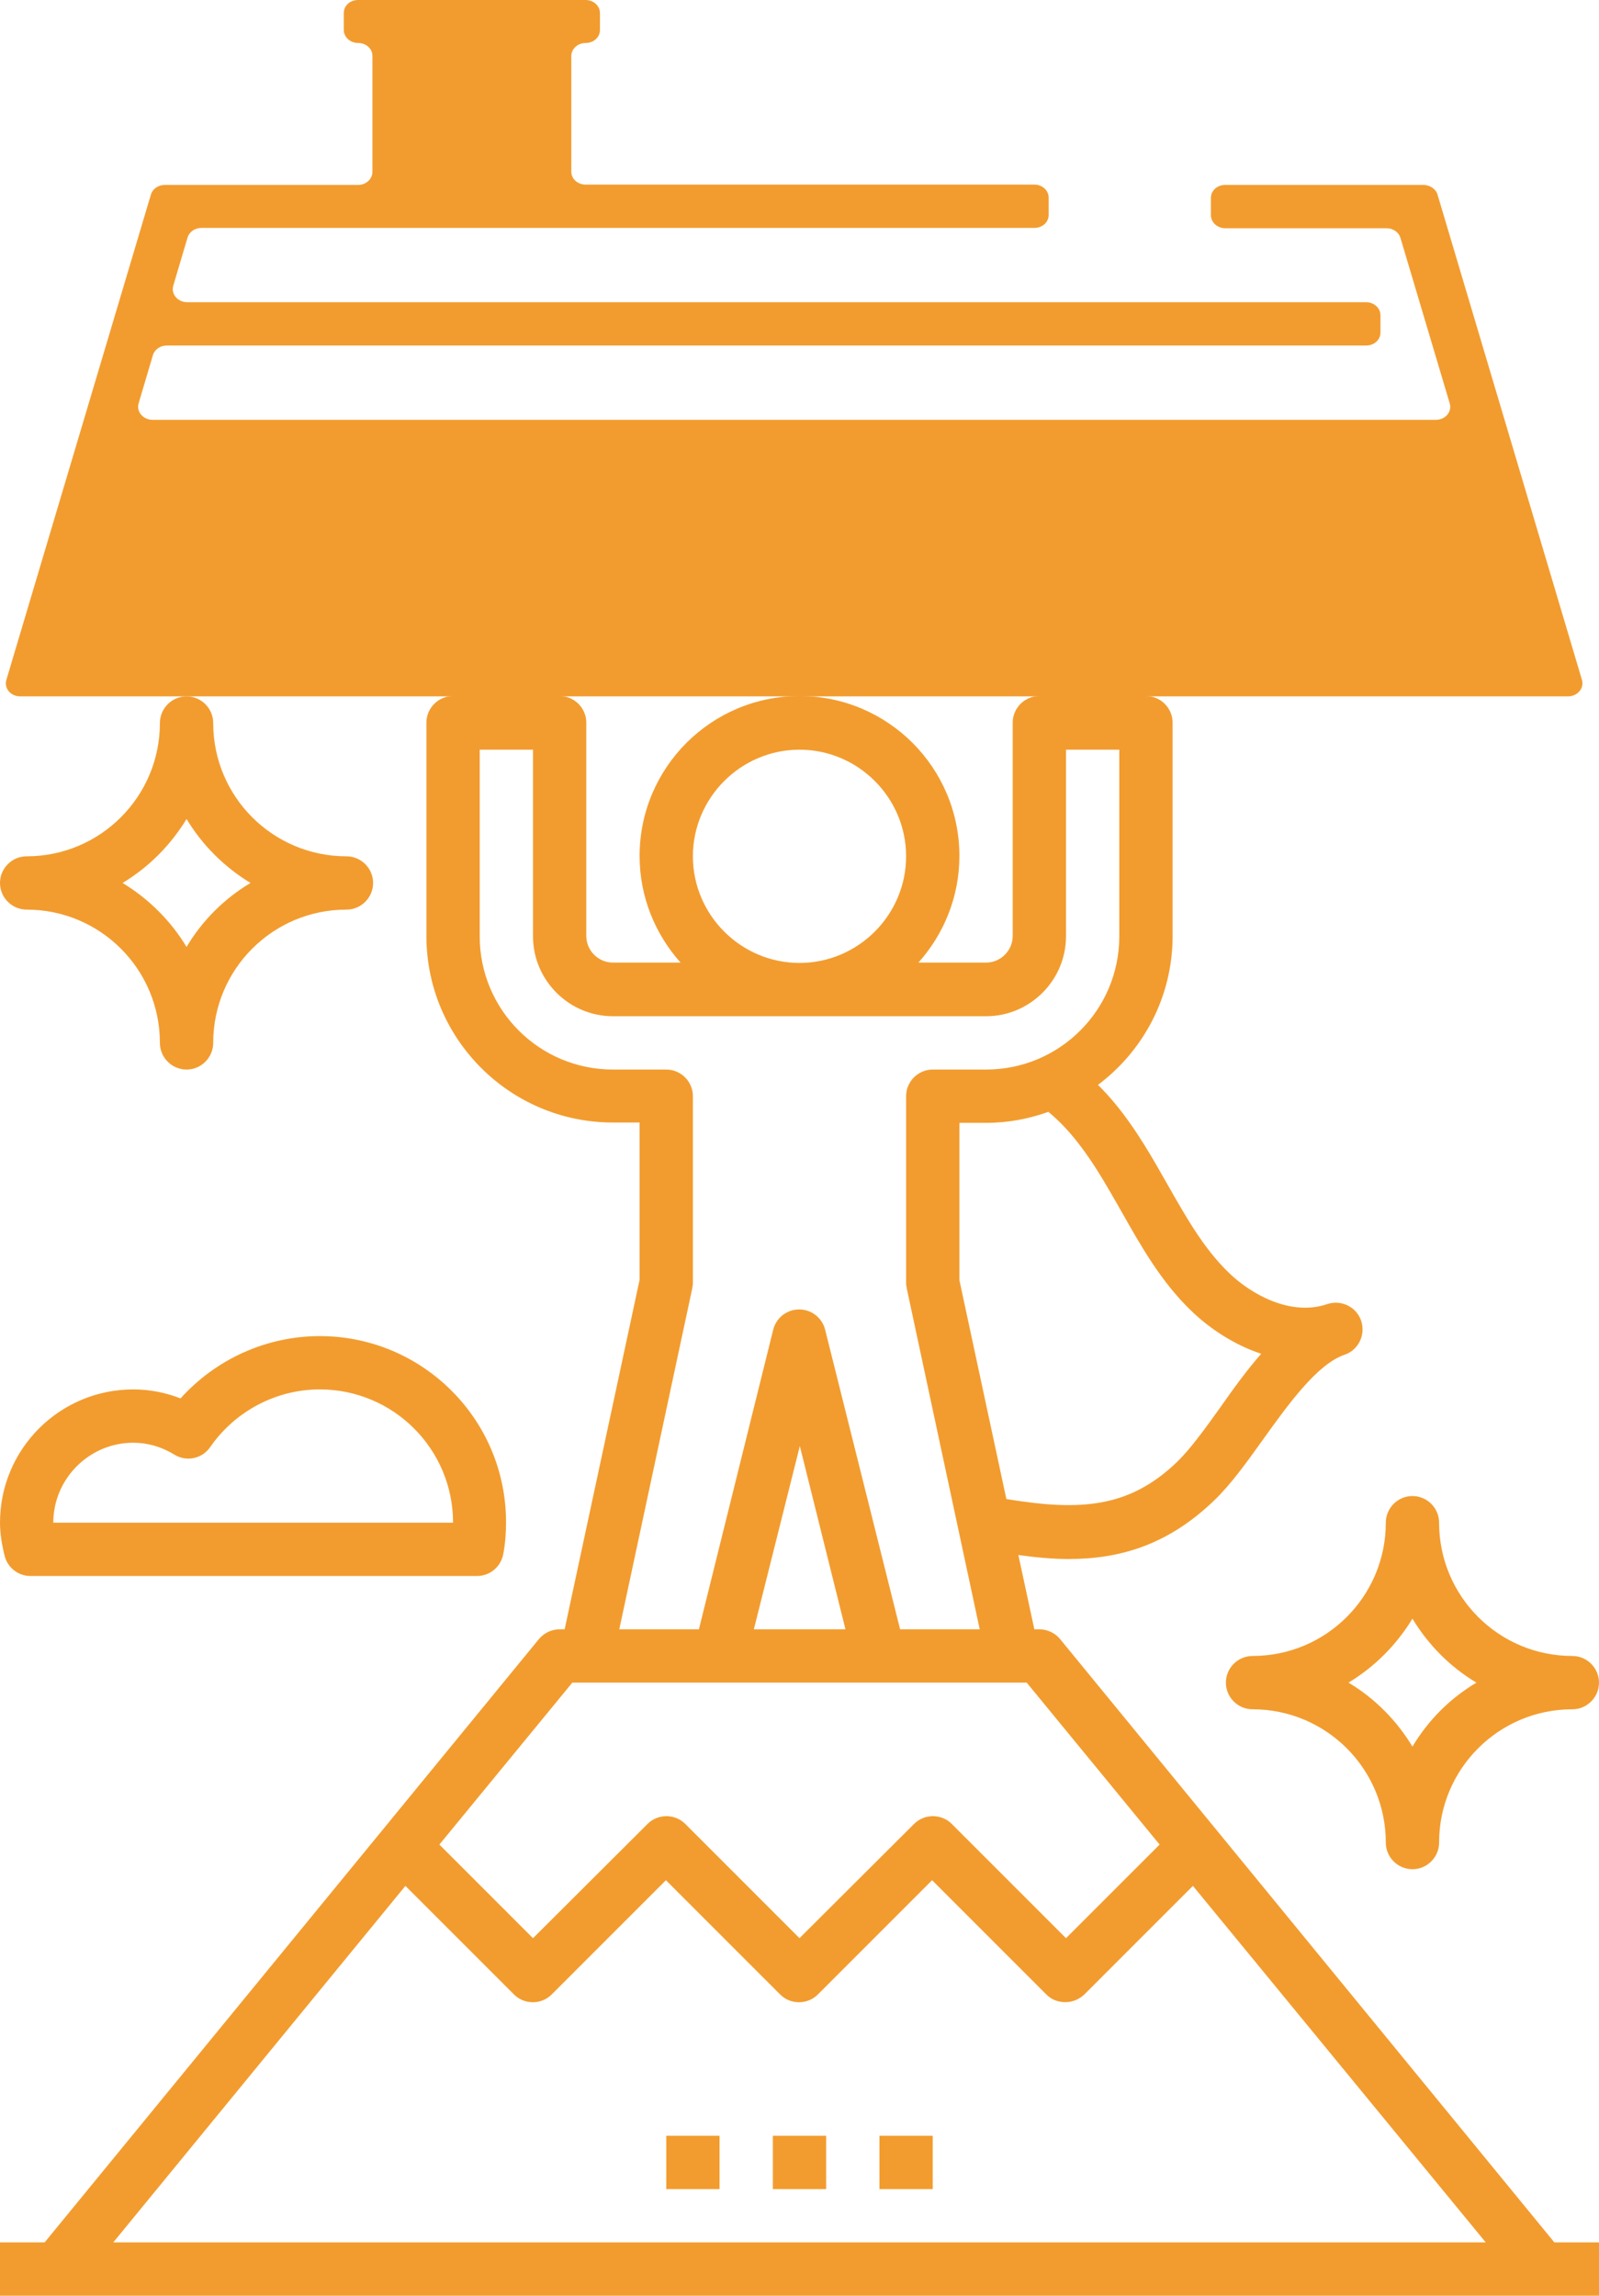 <svg  style="fill: #f29c2f"  enable-background="new 0 0 480 689" viewBox="0 0 480 689" xmlns="http://www.w3.org/2000/svg"><path d="m466.6 673-148.4-181.1c-1.5-1.8-3.8-2.9-6.2-2.9h-1.5l-4.8-22.3c5.1.7 10.1 1.2 15.1 1.2 15 0 29.6-4 43.7-17.6 4.9-4.7 9.6-11.2 14.6-18.2 7.6-10.6 16.3-22.7 24.5-25.5 4.2-1.4 6.4-6 5-10.2s-6-6.4-10.2-5c-10.8 3.7-22.7-2.8-29.5-9.4-7.6-7.3-12.9-16.8-18.6-26.8l-3.2-5.6c-4.7-8.1-10.2-16.8-17.5-24 13.6-10.2 22.4-26.4 22.4-44.7v-64c0-4.4-3.6-8-8-8h-32c-4.4 0-8 3.6-8 8v64c0 4.4-3.6 8-8 8h-20.3c7.6-8.5 12.3-19.7 12.3-32 0-26.5-21.5-48-48-48s-48 21.5-48 48c0 12.3 4.7 23.5 12.3 32h-20.3c-4.4 0-8-3.6-8-8v-64c0-4.4-3.6-8-8-8h-32c-4.4 0-8 3.6-8 8v64c0 30.9 25.1 56 56 56h8v47.2l-22.5 104.9h-1.5c-2.4 0-4.7 1.1-6.2 2.9l-148.4 181.1h-13.4v16h17.1 445.7 17.2v-16zm-133.4-315.4 3.1 5.4c6 10.6 12.1 21.6 21.4 30.5 5.4 5.2 12.7 10.1 20.9 12.8-4.4 5-8.5 10.7-12.5 16.4-4.5 6.3-8.8 12.2-12.7 16-14.3 13.8-28.9 14.9-51.3 11.2l-14.1-65.7v-47.2h8c6.6 0 12.8-1.2 18.7-3.3 7.6 6.2 13.4 15.1 18.5 23.9zm-93.2-132.6c17.6 0 32 14.4 32 32s-14.4 32-32 32-32-14.4-32-32 14.4-32 32-32zm-32.2 161.7c.1-.6.2-1.1.2-1.7v-56c0-4.4-3.6-8-8-8h-16c-22.1 0-40-17.9-40-40v-56h16v56c0 13.2 10.8 24 24 24h112c13.2 0 24-10.8 24-24v-56h16v56c0 22.1-17.9 40-40 40h-16c-4.4 0-8 3.6-8 8v56c0 .6.1 1.1.2 1.7l21.9 102.3h-23.9l-22.5-89.9c-.9-3.6-4.1-6.1-7.8-6.1s-6.9 2.5-7.8 6.1l-22.3 89.9h-23.9zm46 102.3h-27.5l13.8-55zm-82 16h4.2 40 48 40 4.2l39.9 48.6-28.1 28.1-34.3-34.3c-3.1-3.1-8.2-3.1-11.3 0l-34.4 34.3-34.3-34.3c-3.1-3.1-8.2-3.1-11.3 0l-34.4 34.3-28.1-28.1zm-137.8 168 87.7-107 32.6 32.6c3.1 3.1 8.2 3.1 11.3 0l34.3-34.3 34.3 34.3c3.1 3.1 8.2 3.1 11.3 0l34.3-34.3 34.3 34.3c1.6 1.6 3.6 2.3 5.7 2.3s4.1-.8 5.7-2.3l32.6-32.6 87.9 107z"/><path d="m232 641h16v16h-16z"/><path d="m264 641h16v16h-16z"/><path d="m200 641h16v16h-16z"/><path d="m104 257c-22.1 0-40-17.9-40-40 0-4.4-3.6-8-8-8s-8 3.6-8 8c0 22.1-17.9 40-40 40-4.4 0-8 3.6-8 8s3.6 8 8 8c22.1 0 40 17.9 40 40 0 4.4 3.6 8 8 8s8-3.6 8-8c0-22.1 17.9-40 40-40 4.4 0 8-3.6 8-8s-3.6-8-8-8zm-48 27.2c-4.7-7.8-11.3-14.4-19.2-19.2 7.8-4.7 14.4-11.3 19.2-19.2 4.7 7.8 11.3 14.4 19.2 19.2-7.9 4.7-14.5 11.3-19.2 19.2z"/><path d="m472 497c-22.1 0-40-17.9-40-40 0-4.4-3.6-8-8-8s-8 3.6-8 8c0 22.1-17.9 40-40 40-4.4 0-8 3.6-8 8s3.6 8 8 8c22.1 0 40 17.9 40 40 0 4.4 3.6 8 8 8s8-3.6 8-8c0-22.1 17.9-40 40-40 4.4 0 8-3.6 8-8s-3.6-8-8-8zm-48 27.2c-4.7-7.8-11.3-14.5-19.2-19.2 7.8-4.7 14.4-11.3 19.2-19.2 4.7 7.8 11.3 14.5 19.2 19.2-7.9 4.7-14.5 11.3-19.2 19.2z"/><path d="m96 401c-16 0-31.2 6.9-41.8 18.7-4.6-1.8-9.4-2.7-14.2-2.7-22.1 0-40 17.9-40 40 0 3.1.5 6.4 1.4 10 .9 3.5 4.1 6 7.7 6h134.1c3.9 0 7.2-2.8 7.9-6.7.6-3.3.8-6.4.8-9.3.1-30.9-25-56-55.9-56zm-80 56c0-13.2 10.8-24 24-24 4.3 0 8.5 1.2 12.4 3.6 3.6 2.2 8.3 1.2 10.7-2.3 7.5-10.8 19.8-17.3 32.9-17.3 22.1 0 40 17.9 40 40z"/><path d="m126.8 453.8h-70.6"/><path d="m427.3 55.5h-59.5c-2.4 0-4.3 1.7-4.3 3.9v5.2c0 2.1 1.9 3.9 4.3 3.9h48.4c2 0 3.7 1.2 4.2 2.9l14.8 49.7c.7 2.5-1.3 4.9-4.2 4.9h-385.2c-2.8 0-4.9-2.4-4.2-4.9l4.3-14.5c.5-1.7 2.2-2.9 4.2-2.9h360c2.4 0 4.3-1.7 4.3-3.9v-5.2c0-2.1-1.9-3.9-4.3-3.9h-353.9c-2.8 0-4.9-2.4-4.2-4.9l4.3-14.5c.5-1.7 2.2-2.9 4.2-2.9h250c2.4 0 4.3-1.7 4.3-3.9v-5.2c0-2.1-1.9-3.9-4.3-3.9h-134.7c-2.4 0-4.3-1.7-4.3-3.9v-34.7c0-2.1 1.9-3.9 4.3-3.9 2.4 0 4.3-1.7 4.3-3.9v-5.1c0-2.1-1.9-3.9-4.3-3.9h-68.3c-2.4 0-4.3 1.7-4.3 3.9v5.1c0 2.1 1.9 3.9 4.3 3.9 2.4 0 4.3 1.7 4.3 3.9v34.8c0 2.1-1.9 3.9-4.3 3.9h-58c-2 0-3.7 1.2-4.2 2.9l-43.4 145.7c-.7 2.5 1.3 4.9 4.2 4.9h464.6c2.8 0 4.9-2.4 4.2-4.9l-43.4-145.8c-.5-1.6-2.3-2.8-4.2-2.8z"/></svg>